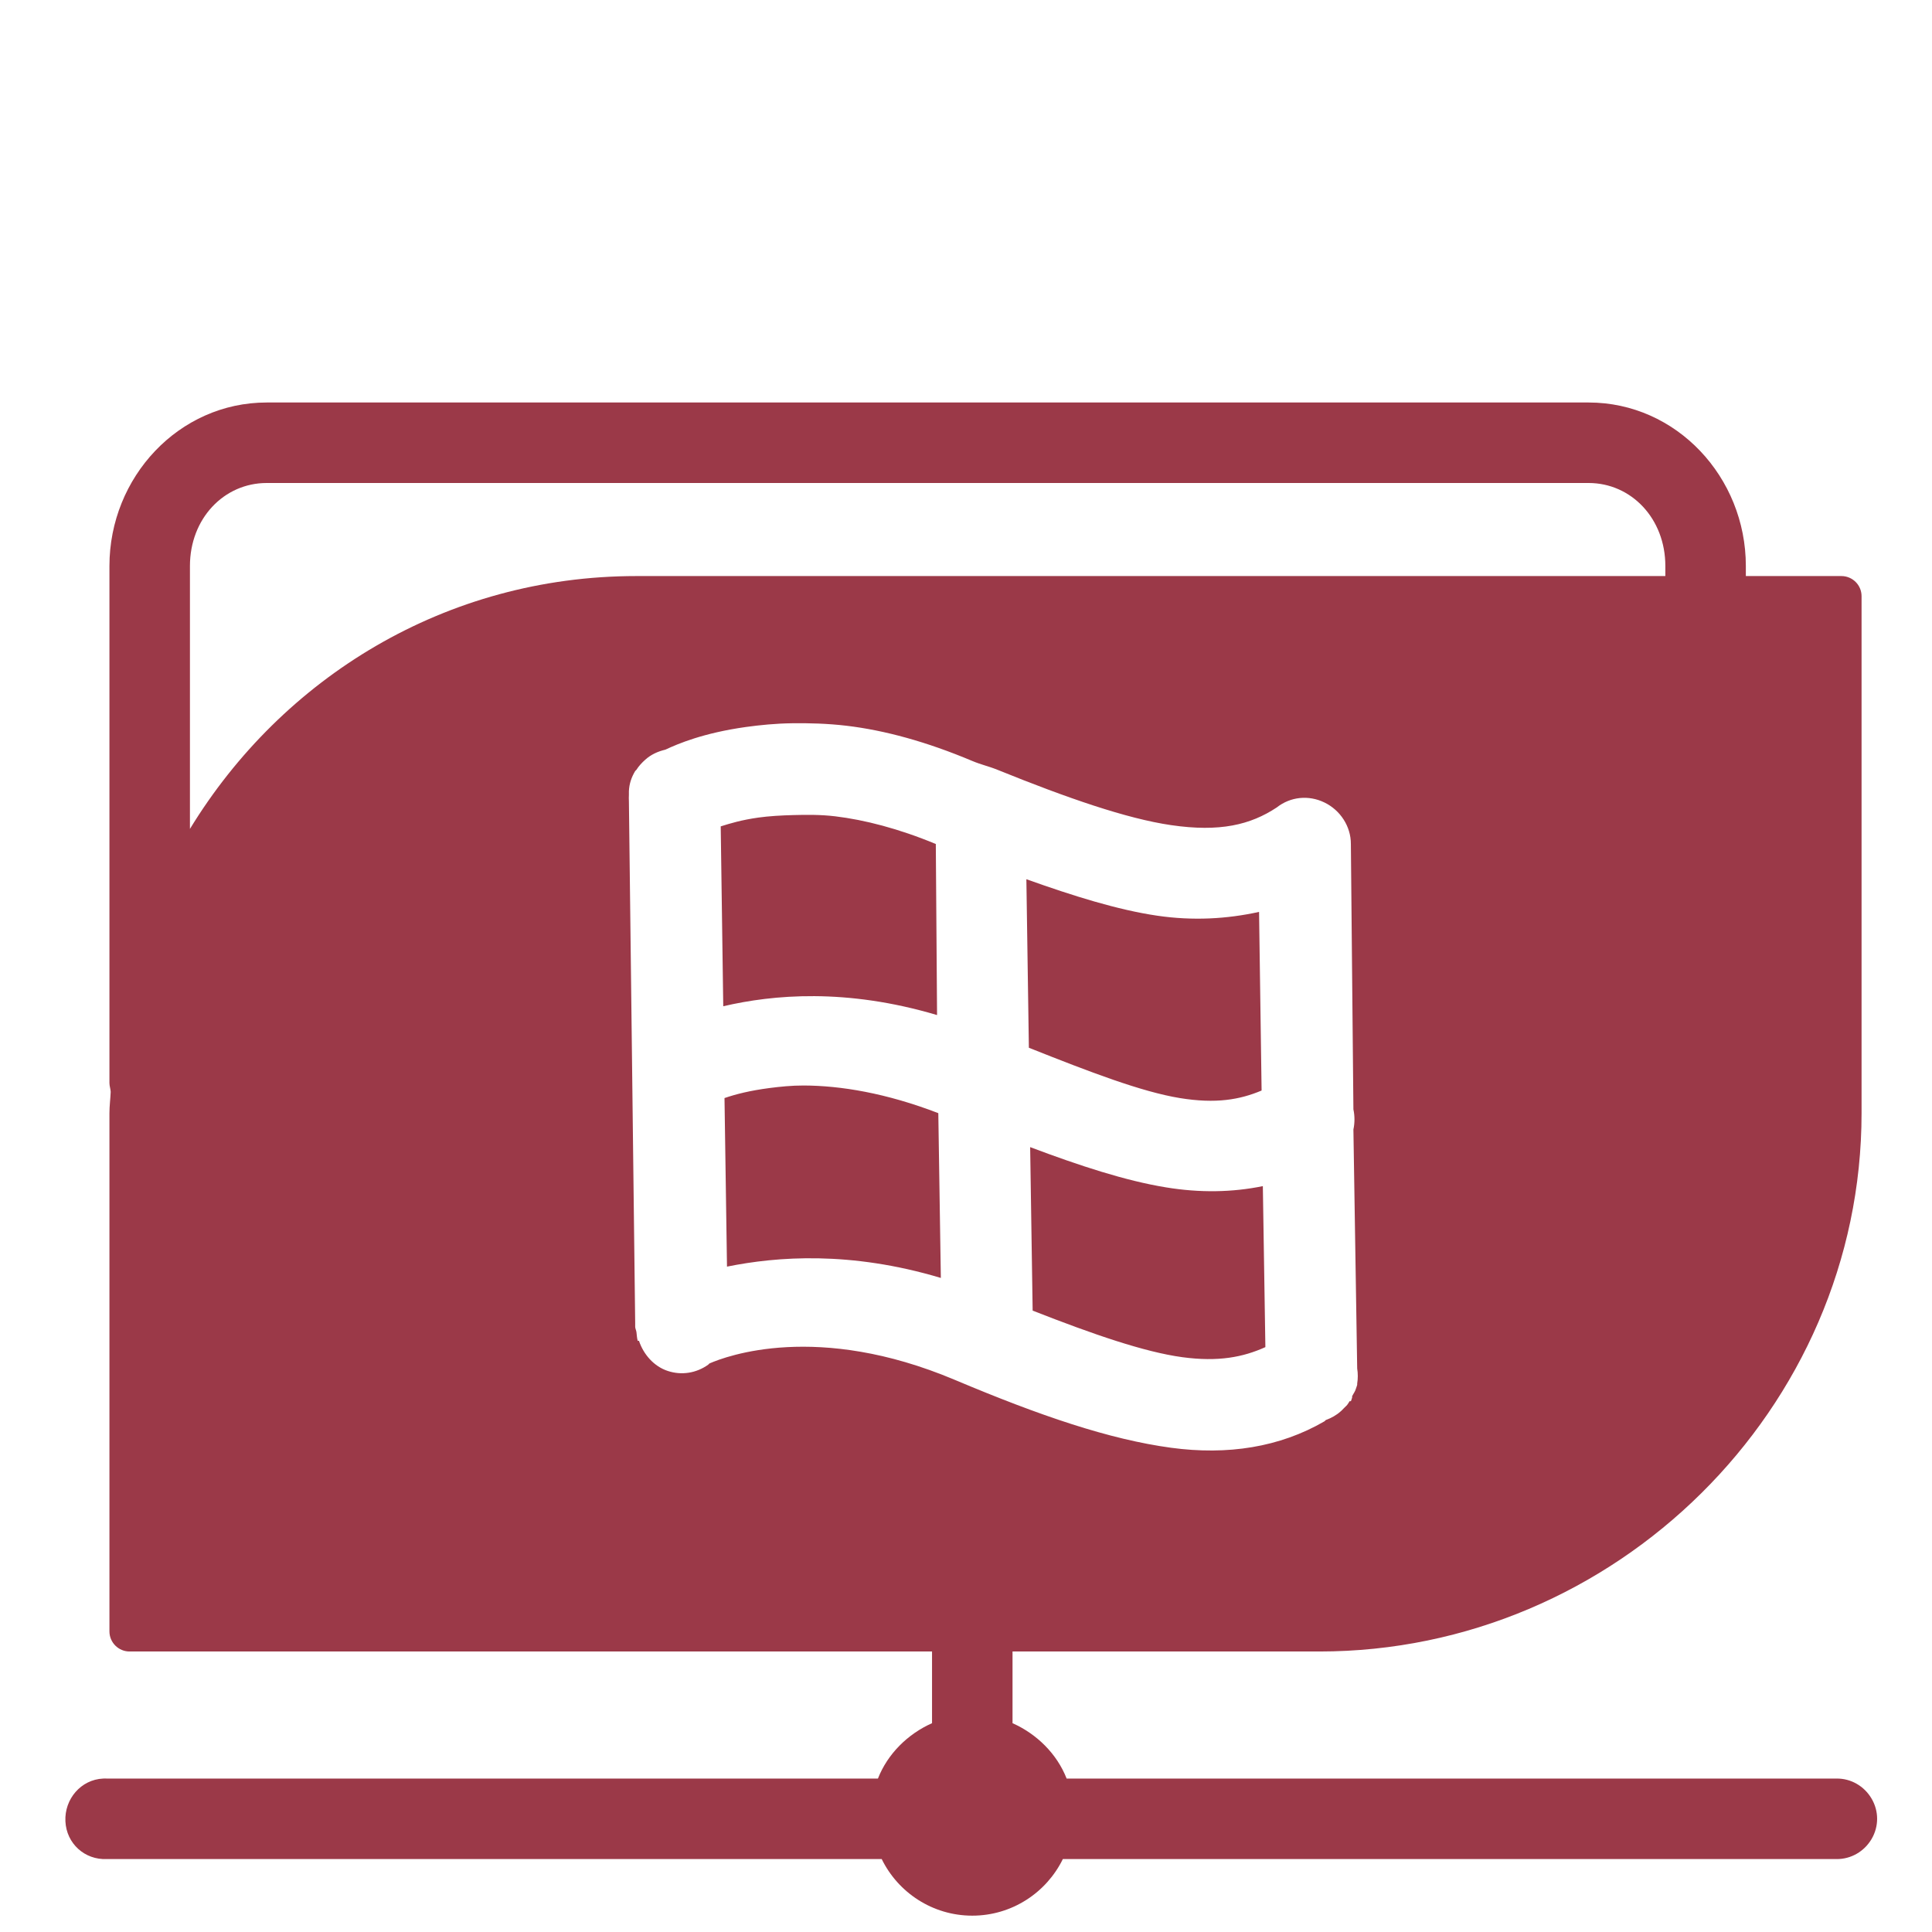 <svg xmlns="http://www.w3.org/2000/svg" xmlns:xlink="http://www.w3.org/1999/xlink" width="48" height="48">
  <defs id="acyl-settings">
    <linearGradient id="acyl-gradient" x1="0%" x2="0%" y1="0%" y2="100%">
      <stop offset="100%" style="stop-color:#9B3948;stop-opacity:1"/>
    </linearGradient>
    <g id="acyl-filter">
  </g>
    <g id="acyl-drawing">
      <path d="M 6.625 10 C 4.444 10 2.719 11.855 2.719 14.062 L 2.719 26.906 C 2.719 26.981 2.746 27.051 2.75 27.125 C 2.743 27.305 2.719 27.475 2.719 27.656 L 2.719 40.531 C 2.719 40.807 2.943 41.031 3.219 41.031 L 23.156 41.031 L 23.156 42.812 C 22.555 43.079 22.053 43.573 21.812 44.188 L 2.656 44.188 C 2.625 44.186 2.594 44.186 2.562 44.188 C 2.01 44.213 1.599 44.698 1.625 45.25 C 1.651 45.802 2.104 46.213 2.656 46.188 L 21.906 46.188 C 22.312 47.019 23.169 47.594 24.156 47.594 C 25.143 47.594 26 47.019 26.406 46.188 L 45.625 46.188 C 45.986 46.193 46.318 45.999 46.5 45.688 C 46.682 45.376 46.682 44.999 46.5 44.688 C 46.318 44.376 45.986 44.182 45.625 44.188 L 26.5 44.188 C 26.26 43.573 25.757 43.079 25.156 42.812 L 25.156 41.031 L 32.781 41.031 C 40.124 41.031 46.25 35.002 46.25 27.656 L 46.25 14.812 C 46.25 14.536 46.026 14.313 45.75 14.312 L 43.375 14.312 L 43.375 14.062 C 43.375 11.855 41.65 10 39.469 10 L 6.625 10 z M 6.625 12 L 39.469 12 C 40.527 12 41.375 12.882 41.375 14.062 L 41.375 14.312 L 15.812 14.312 C 11.069 14.312 7.012 16.838 4.719 20.594 L 4.719 14.062 C 4.719 12.882 5.566 12 6.625 12 z M 19.688 17.969 C 20.104 17.964 20.556 17.975 21.031 18.031 C 21.981 18.144 23.018 18.427 24.156 18.906 C 24.382 19.001 24.565 19.037 24.781 19.125 C 26.519 19.829 27.994 20.339 29.094 20.5 C 30.308 20.678 31.068 20.492 31.719 20.062 C 32.061 19.792 32.513 19.747 32.906 19.938 C 33.299 20.128 33.564 20.532 33.562 20.969 L 33.625 27.562 C 33.66 27.723 33.66 27.902 33.625 28.062 L 33.719 34 C 33.739 34.122 33.739 34.253 33.719 34.375 C 33.719 34.384 33.719 34.397 33.719 34.406 C 33.711 34.437 33.698 34.47 33.688 34.5 C 33.668 34.573 33.627 34.62 33.594 34.688 C 33.589 34.696 33.598 34.71 33.594 34.719 C 33.582 34.746 33.577 34.787 33.562 34.812 C 33.558 34.817 33.536 34.808 33.531 34.812 C 33.515 34.84 33.487 34.881 33.469 34.906 C 33.452 34.929 33.425 34.947 33.406 34.969 C 33.398 34.978 33.384 34.991 33.375 35 C 33.354 35.018 33.335 35.046 33.312 35.062 C 33.205 35.16 33.074 35.231 32.938 35.281 C 32.926 35.288 32.918 35.306 32.906 35.312 C 31.794 35.958 30.498 36.159 29.094 35.969 C 27.559 35.761 25.837 35.174 23.719 34.281 C 20.307 32.843 18.05 33.69 17.625 33.875 C 17.621 33.879 17.598 33.902 17.594 33.906 C 17.3 34.115 16.936 34.174 16.594 34.062 C 16.251 33.951 15.989 33.654 15.875 33.312 C 15.87 33.304 15.848 33.321 15.844 33.312 C 15.825 33.248 15.82 33.161 15.812 33.094 C 15.806 33.054 15.784 33.008 15.781 32.969 L 15.781 32.875 L 15.625 19.906 C 15.622 19.858 15.622 19.798 15.625 19.75 C 15.624 19.719 15.624 19.687 15.625 19.656 C 15.634 19.47 15.686 19.316 15.781 19.156 C 15.786 19.152 15.808 19.129 15.812 19.125 C 15.87 19.032 15.949 18.948 16.031 18.875 C 16.173 18.746 16.345 18.669 16.531 18.625 C 16.846 18.478 17.472 18.211 18.531 18.062 C 18.879 18.014 19.271 17.974 19.688 17.969 z M 19.719 20.25 C 19.402 20.258 19.103 20.276 18.844 20.312 C 18.421 20.372 18.148 20.455 17.906 20.531 L 17.969 25 C 19.199 24.713 21.013 24.545 23.281 25.219 L 23.25 20.969 C 22.33 20.587 21.477 20.368 20.75 20.281 C 20.379 20.237 20.035 20.242 19.719 20.25 z M 25.5 21.844 L 25.562 26.031 C 27.075 26.633 28.36 27.125 29.312 27.281 C 30.213 27.428 30.807 27.32 31.344 27.094 L 31.281 22.656 C 30.486 22.831 29.642 22.881 28.75 22.75 C 27.768 22.606 26.66 22.258 25.5 21.844 z M 19.969 26.969 C 19.664 26.968 19.376 26.999 19.125 27.031 C 18.632 27.095 18.28 27.185 18 27.281 L 18.062 31.469 C 19.304 31.218 21.126 31.077 23.375 31.75 L 23.312 27.656 C 22.014 27.156 20.882 26.972 19.969 26.969 z M 25.594 28.5 L 25.656 32.562 C 27.167 33.154 28.433 33.591 29.375 33.719 C 30.272 33.84 30.885 33.718 31.438 33.469 L 31.375 29.469 C 30.611 29.625 29.811 29.638 28.969 29.5 C 27.958 29.335 26.816 28.96 25.594 28.5 z " id="path-main"/>
    </g>
  </defs>
  <g id="acyl-visual">
    <use id="visible1" style="fill:url(#acyl-gradient)" xlink:href="#acyl-drawing"/>
  </g>
</svg>

